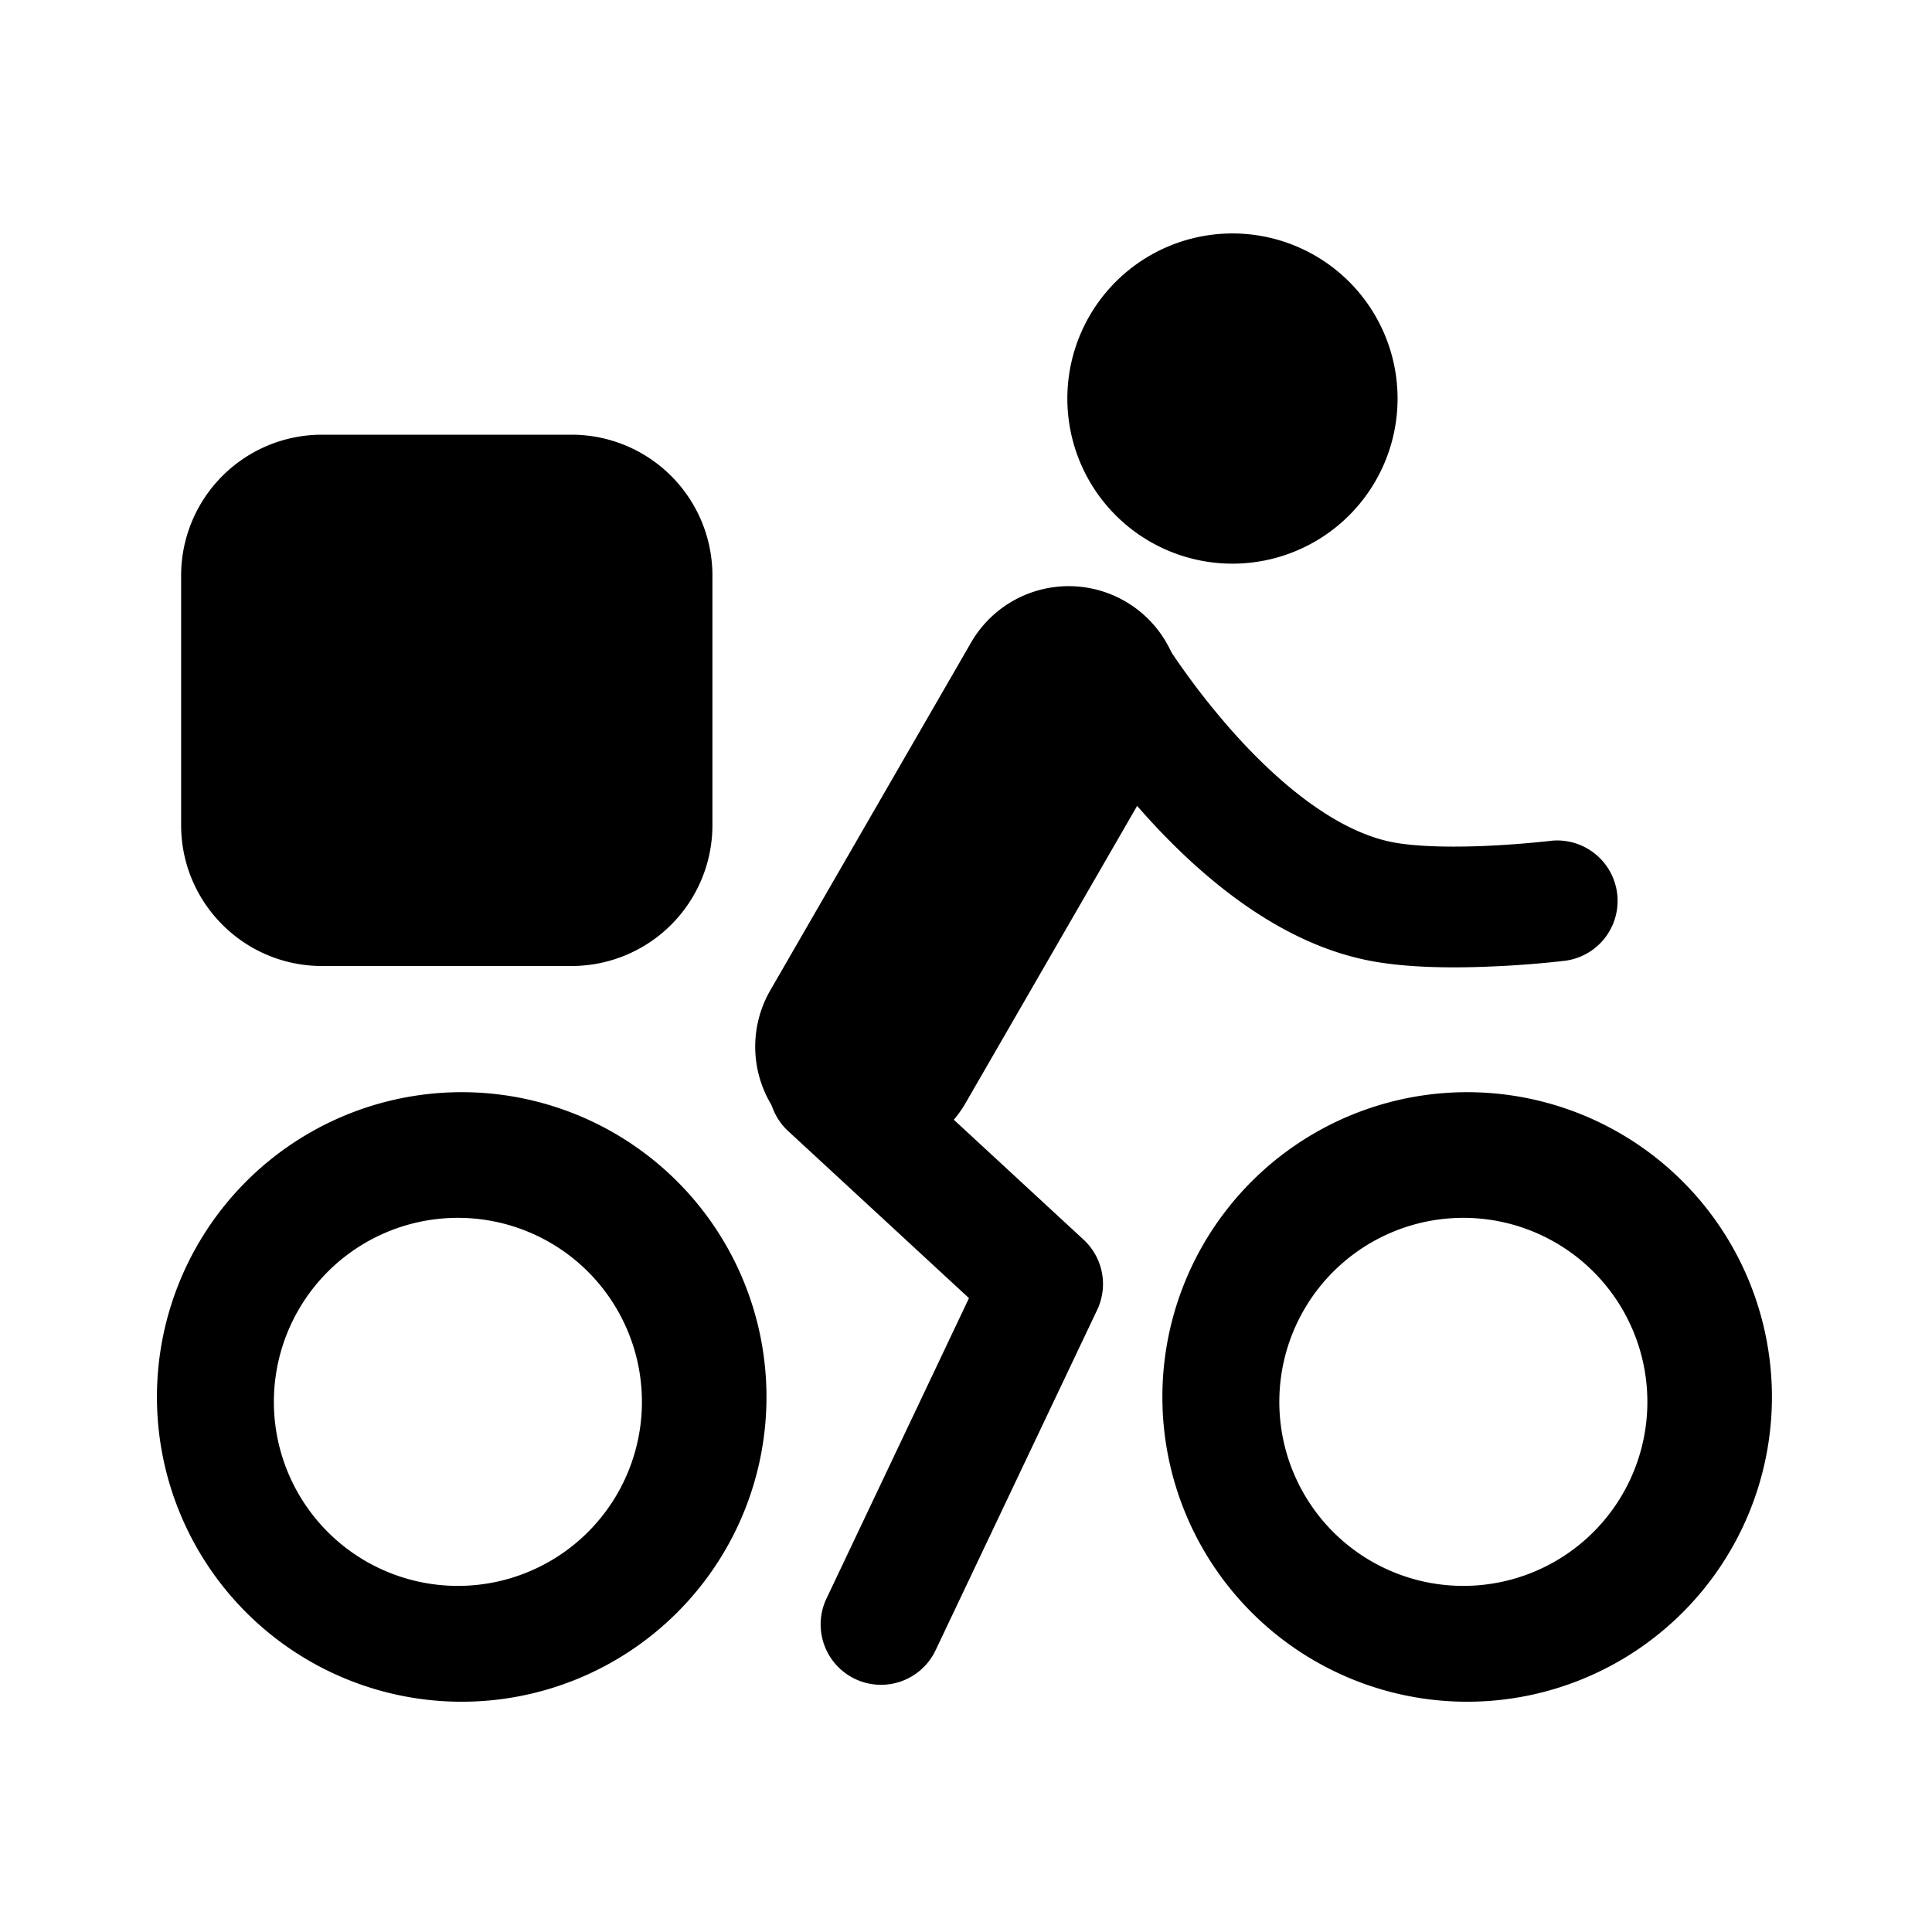 <svg xmlns="http://www.w3.org/2000/svg" viewBox="0 0 24 24" id="IcMinimumDeliveryFee"><path d="M5.736 15.129a2.286 2.286 0 1 0 0 4.571 2.286 2.286 0 0 0 0-4.571M1.95 17.415a3.786 3.786 0 1 1 7.571 0 3.786 3.786 0 0 1-7.571 0m16.276-2.286a2.286 2.286 0 1 0 0 4.571 2.286 2.286 0 0 0 0-4.571m-3.786 2.286a3.786 3.786 0 1 1 7.571 0 3.786 3.786 0 0 1-7.571 0" clip-rule="evenodd"/><path d="M15.31 2.9a2.051 2.051 0 1 0 0 4.102 2.051 2.051 0 0 0 0-4.102M4 5.4a1.75 1.75 0 0 0-1.75 1.75v3.1c0 .966.784 1.75 1.75 1.75h3.1a1.75 1.75 0 0 0 1.75-1.75v-3.1A1.75 1.75 0 0 0 7.1 5.4z"/><path d="M12.063 7.982a1.4 1.4 0 0 1 2.426 1.4l-2.494 4.32a1.4 1.4 0 1 1-2.426-1.4z" clip-rule="evenodd"/><path d="M19.254 10.446a.75.75 0 0 1 .18 1.49h-.007l-.014.002-.052.006a12.293 12.293 0 0 1-.79.06c-.462.022-1.1.027-1.607-.08-1.178-.247-2.157-1.143-2.789-1.857a10.778 10.778 0 0 1-1.048-1.405l-.017-.027-.004-.008-.002-.002v-.002a.75.75 0 0 1 1.29-.763l.002.003.01.016.045.071a9.29 9.29 0 0 0 .847 1.122c.588.664 1.294 1.242 1.975 1.385.305.064.78.07 1.227.049a12.228 12.228 0 0 0 .7-.054l.042-.004.01-.002z"/><path d="M9.749 12.991a.75.75 0 0 1 1.06-.042l2.651 2.45a.75.75 0 0 1 .17.872l-2.013 4.24a.75.75 0 0 1-1.355-.643l1.775-3.742-2.246-2.075a.75.75 0 0 1-.042-1.06" clip-rule="evenodd"/></svg>